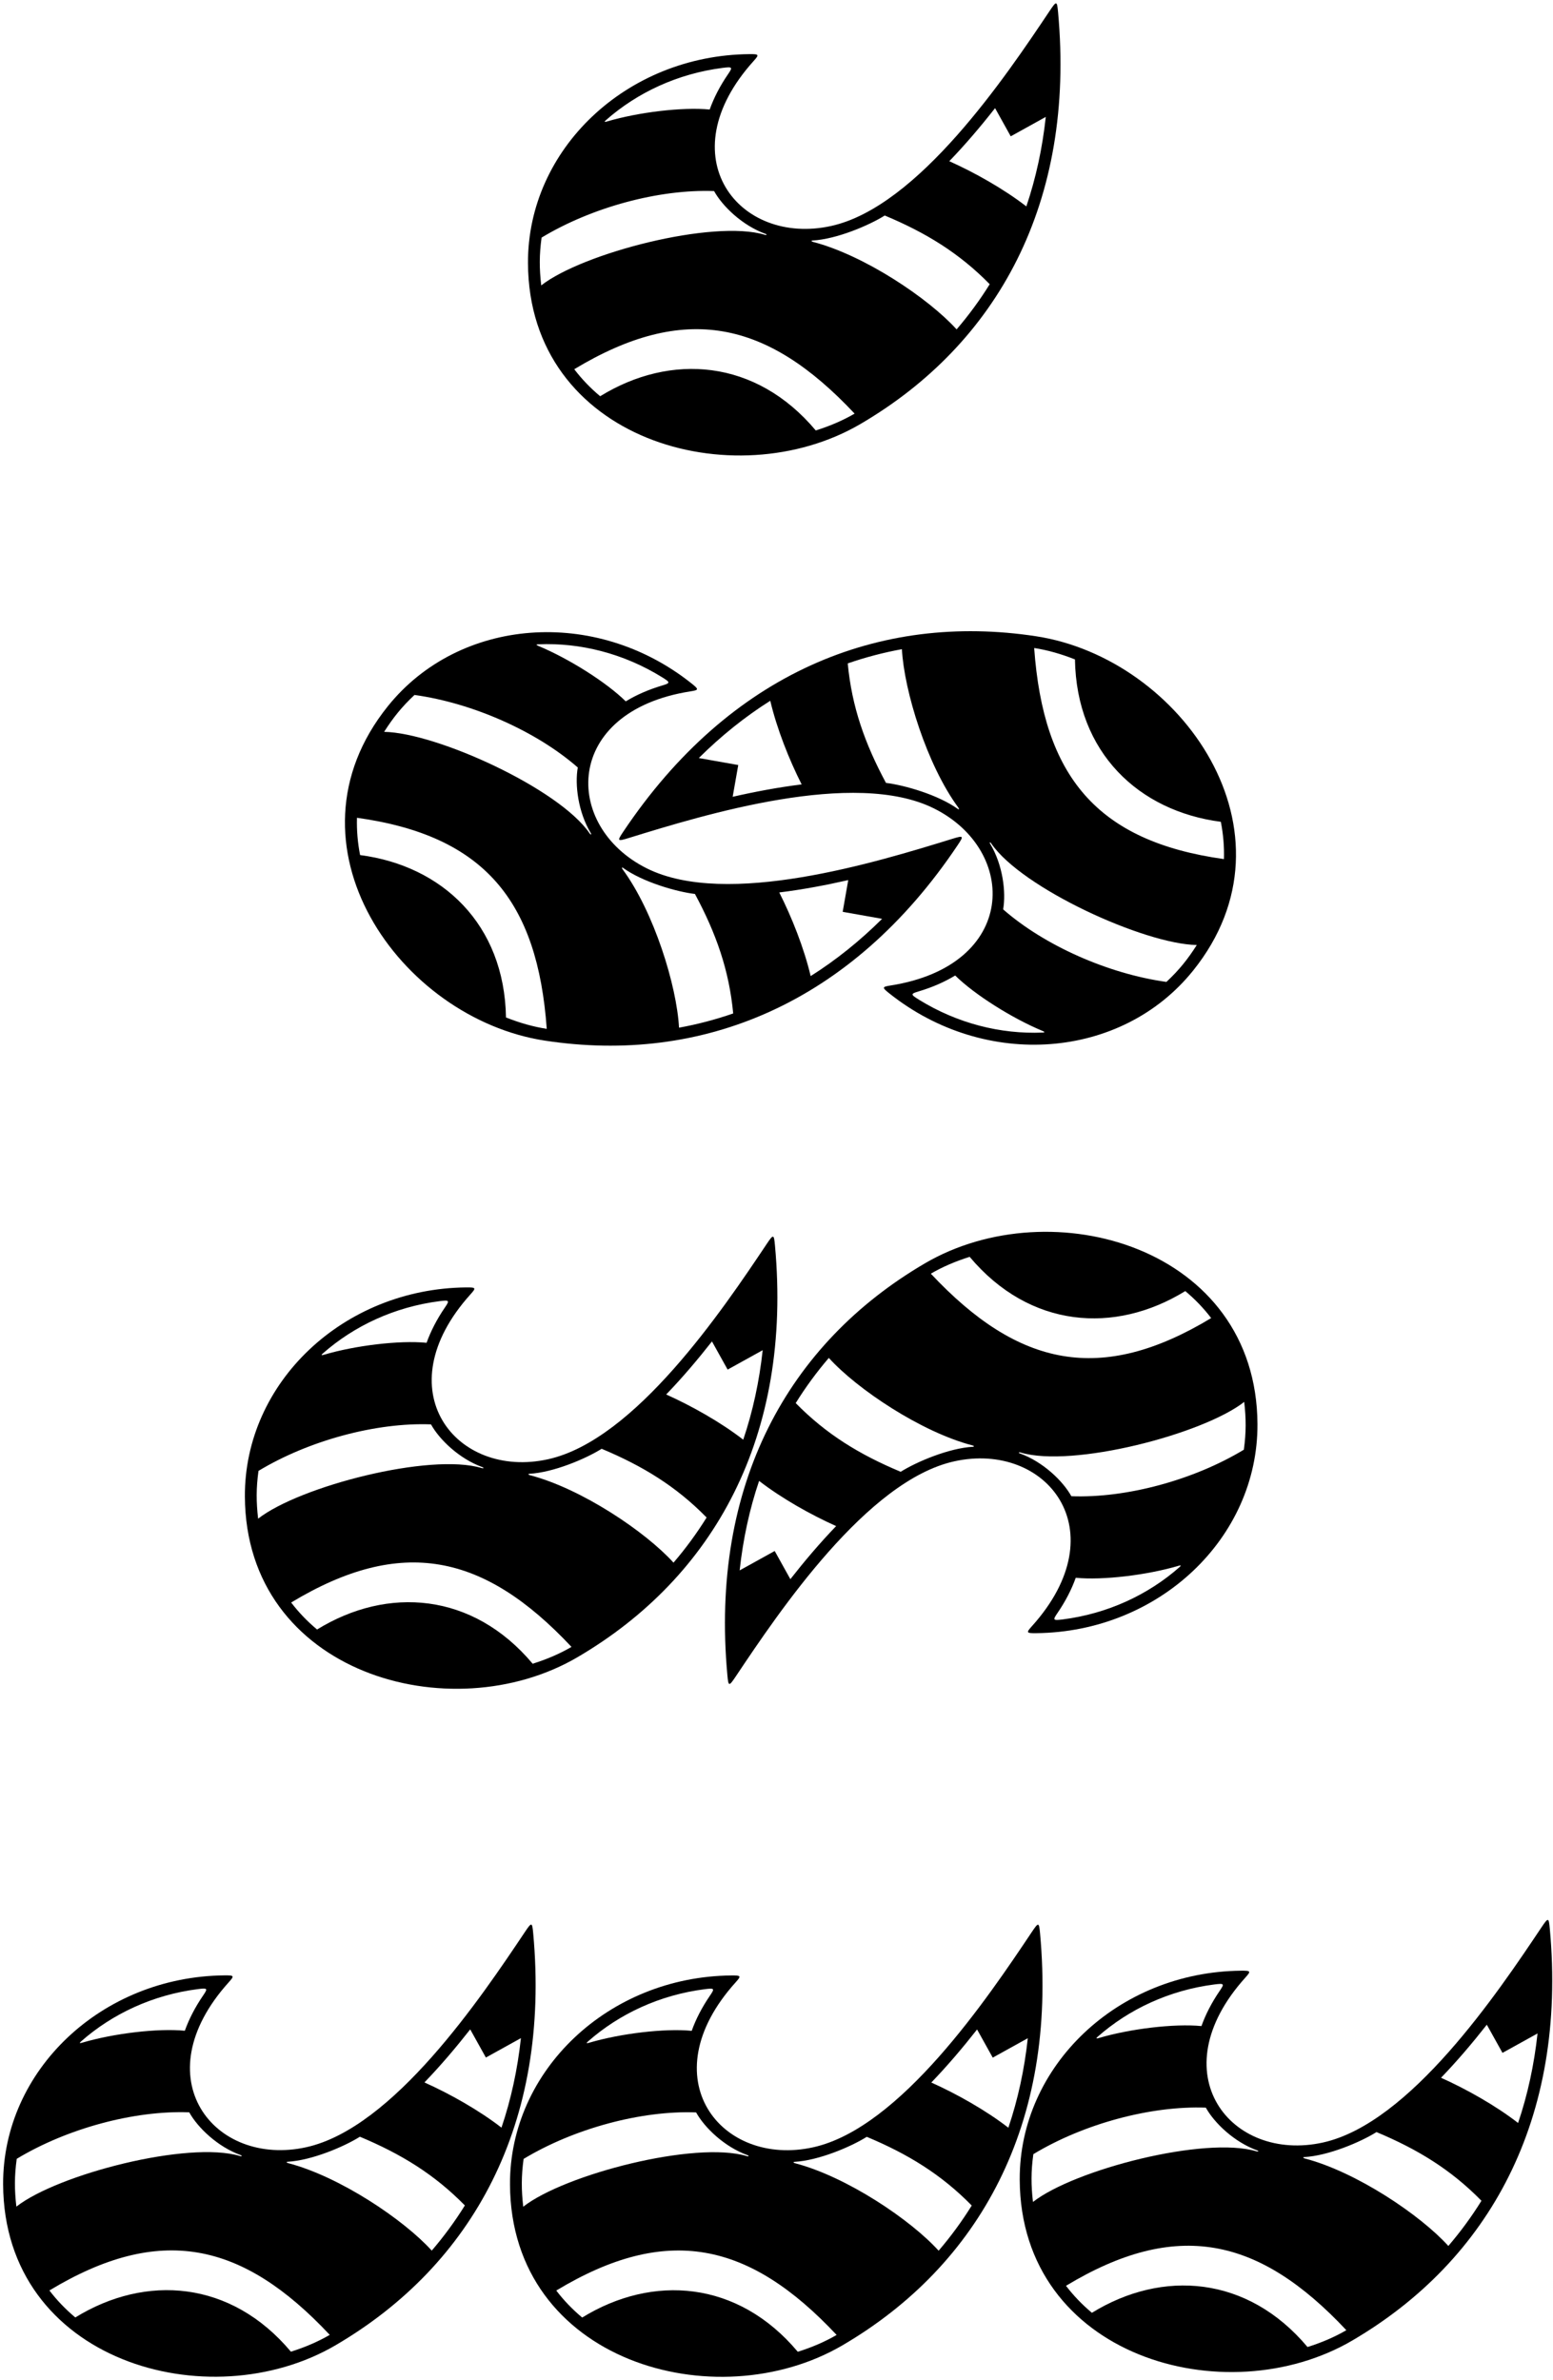 <?xml version="1.0" encoding="UTF-8"?>
<svg xmlns="http://www.w3.org/2000/svg" xmlns:xlink="http://www.w3.org/1999/xlink" width="417pt" height="639pt" viewBox="0 0 417 639" version="1.1">
<g id="surface1">
<path style=" stroke:none;fill-rule:nonzero;fill:rgb(0%,0%,0%);fill-opacity:1;" d="M 231.086 113.816 C 267.789 92.312 288.801 54.438 284.102 3.246 C 283.816 0.18 283.691 0.172 281.816 2.973 C 270.168 20.387 246.594 55.48 223.195 60.668 C 198.438 66.156 179.188 42.09 202.352 16.387 C 203.91 14.656 203.836 14.508 201.191 14.535 C 168.215 14.855 141.637 40.062 141.77 70.645 C 141.973 118.215 197.059 133.754 231.086 113.816 Z M 267.188 29.035 L 271.395 36.602 L 280.805 31.387 C 279.895 39.805 278.152 47.828 275.586 55.418 C 269.531 50.73 261.66 46.305 254.895 43.281 C 259.25 38.766 263.379 33.891 267.188 29.035 Z M 218.164 64.578 C 224.609 64.227 233.316 60.535 237.566 57.863 C 248.59 62.473 257.551 67.938 265.75 76.309 C 263.102 80.578 260.133 84.621 256.859 88.438 C 249.316 80.098 232.082 68.527 218.27 64.941 C 217.848 64.832 217.77 64.602 218.164 64.578 Z M 162.688 32.277 C 171.121 24.84 181.996 19.762 194.07 18.223 C 196.715 17.887 196.77 18.043 195.465 19.953 C 193.324 23.078 191.688 26.254 190.559 29.406 C 183.305 28.691 171.41 30.121 162.984 32.617 C 162.293 32.82 162.184 32.727 162.688 32.277 Z M 145.422 63.793 C 158.922 55.637 177.004 50.746 191.742 51.305 C 193.996 55.379 199.316 60.535 205.555 62.797 C 206.016 62.961 205.887 63.195 205.367 63.039 C 191.492 58.859 156.434 67.938 145.328 76.629 C 144.805 72.113 144.785 68.449 145.422 63.793 Z M 229.473 111.055 C 229.469 111.055 229.469 111.059 229.465 111.059 C 226.387 112.859 222.859 114.379 219.043 115.574 C 202.949 96.395 180.086 94.727 161.152 106.387 C 158.527 104.195 156.203 101.77 154.195 99.133 C 183.816 81.258 205.949 85.965 229.473 111.055 "/>
<path style=" stroke:none;fill-rule:nonzero;fill:rgb(0%,0%,0%);fill-opacity:1;" d="M 155.066 444.945 C 191.773 423.438 212.785 385.562 208.086 334.371 C 207.805 331.305 207.676 331.297 205.801 334.098 C 194.152 351.512 170.578 386.605 147.18 391.793 C 122.422 397.281 103.172 373.215 126.336 347.512 C 127.895 345.781 127.82 345.637 125.176 345.66 C 92.199 345.984 65.621 371.188 65.754 401.773 C 65.957 449.34 121.039 464.883 155.066 444.945 Z M 191.172 360.16 L 195.379 367.727 L 204.789 362.516 C 203.879 370.934 202.137 378.953 199.57 386.543 C 193.516 381.855 185.645 377.434 178.879 374.41 C 183.234 369.891 187.363 365.016 191.172 360.16 Z M 142.148 395.703 C 148.594 395.352 157.301 391.66 161.551 388.988 C 172.574 393.602 181.535 399.062 189.734 407.438 C 187.086 411.703 184.117 415.746 180.844 419.562 C 173.301 411.223 156.066 399.652 142.254 396.066 C 141.832 395.957 141.754 395.727 142.148 395.703 Z M 86.672 363.402 C 95.105 355.969 105.98 350.887 118.055 349.348 C 120.695 349.012 120.754 349.168 119.445 351.078 C 117.309 354.203 115.672 357.379 114.543 360.531 C 107.285 359.816 95.395 361.246 86.969 363.742 C 86.277 363.945 86.164 363.852 86.672 363.402 Z M 69.406 394.922 C 82.906 386.766 100.984 381.875 115.727 382.434 C 117.98 386.508 123.301 391.66 129.539 393.922 C 130 394.09 129.871 394.32 129.352 394.164 C 115.477 389.984 80.418 399.062 69.309 407.754 C 68.789 403.242 68.77 399.574 69.406 394.922 Z M 153.453 442.18 C 153.453 442.184 153.453 442.184 153.449 442.184 C 150.371 443.988 146.844 445.504 143.027 446.699 C 126.934 427.523 104.066 425.852 85.137 437.512 C 82.512 435.32 80.188 432.895 78.18 430.262 C 107.801 412.387 129.934 417.094 153.453 442.18 "/>
<path style=" stroke:none;fill-rule:nonzero;fill:rgb(0%,0%,0%);fill-opacity:1;" d="M 278.223 438.492 C 311.199 438.172 337.773 412.965 337.645 382.383 C 337.441 334.812 282.355 319.273 248.328 339.211 C 211.621 360.715 190.609 398.59 195.312 449.781 C 195.594 452.848 195.723 452.855 197.598 450.055 C 209.242 432.641 232.82 397.547 256.219 392.359 C 280.977 386.871 300.227 410.938 277.062 436.641 C 275.5 438.371 275.574 438.52 278.223 438.492 Z M 212.223 423.992 L 208.016 416.43 L 198.605 421.641 C 199.52 413.223 201.258 405.199 203.828 397.609 C 209.879 402.297 217.754 406.723 224.516 409.742 C 220.16 414.262 216.031 419.141 212.223 423.992 Z M 261.246 388.449 C 254.801 388.801 246.094 392.492 241.848 395.164 C 230.82 390.555 221.859 385.09 213.66 376.719 C 216.312 372.449 219.277 368.406 222.551 364.59 C 230.098 372.934 247.332 384.5 261.141 388.086 C 261.562 388.195 261.645 388.43 261.246 388.449 Z M 249.941 341.973 C 249.941 341.973 249.945 341.973 249.945 341.969 C 253.023 340.164 256.555 338.648 260.367 337.453 C 276.465 356.633 299.328 358.301 318.262 346.645 C 320.883 348.836 323.207 351.258 325.215 353.895 C 295.594 371.77 273.465 367.062 249.941 341.973 Z M 273.859 390.234 C 273.395 390.066 273.527 389.832 274.043 389.988 C 287.922 394.168 322.977 385.09 334.086 376.402 C 334.605 380.91 334.629 384.578 333.988 389.234 C 320.492 397.391 302.41 402.277 287.672 401.723 C 285.414 397.648 280.094 392.492 273.859 390.234 Z M 283.949 433.074 C 286.09 429.949 287.727 426.773 288.852 423.621 C 296.109 424.336 308 422.906 316.43 420.41 C 317.117 420.207 317.23 420.301 316.723 420.75 C 308.289 428.188 297.414 433.266 285.34 434.805 C 282.699 435.141 282.645 434.984 283.949 433.074 "/>
<path style=" stroke:none;fill-rule:nonzero;fill:rgb(0%,0%,0%);fill-opacity:1;" d="M 143.172 519.078 C 142.887 516.016 142.762 516.008 140.887 518.809 C 129.238 536.219 105.664 571.316 82.266 576.504 C 57.504 581.992 38.258 557.926 61.418 532.223 C 62.98 530.488 62.906 530.344 60.262 530.371 C 27.281 530.691 0.707 555.898 0.84 586.48 C 1.043 634.051 56.125 649.59 90.152 629.652 C 126.859 608.148 147.871 570.273 143.172 519.078 Z M 21.758 548.113 C 30.191 540.676 41.066 535.598 53.141 534.059 C 55.781 533.723 55.836 533.879 54.531 535.785 C 52.395 538.914 50.758 542.086 49.629 545.238 C 42.371 544.527 30.48 545.953 22.055 548.449 C 21.363 548.656 21.25 548.559 21.758 548.113 Z M 4.492 579.629 C 17.992 571.473 36.07 566.582 50.812 567.141 C 53.066 571.215 58.387 576.371 64.625 578.629 C 65.086 578.797 64.957 579.031 64.438 578.875 C 50.562 574.695 15.504 583.773 4.395 592.461 C 3.875 587.949 3.855 584.285 4.492 579.629 Z M 88.535 626.895 C 85.457 628.695 81.93 630.211 78.113 631.41 C 62.02 612.23 39.152 610.559 20.223 622.219 C 17.598 620.027 15.273 617.605 13.266 614.969 C 42.887 597.094 65.02 601.801 88.539 626.891 C 88.539 626.891 88.535 626.891 88.535 626.895 Z M 115.93 604.273 C 108.383 595.93 91.152 584.363 77.34 580.777 C 76.918 580.664 76.836 580.434 77.234 580.414 C 83.68 580.062 92.387 576.371 96.637 573.695 C 107.66 578.309 116.621 583.773 124.82 592.145 C 122.172 596.414 119.203 600.457 115.93 604.273 Z M 134.652 571.254 C 128.602 566.566 120.727 562.141 113.965 559.117 C 118.32 554.602 122.449 549.723 126.258 544.871 L 130.465 552.434 L 139.875 547.223 C 138.965 555.641 137.223 563.66 134.652 571.254 "/>
<path style=" stroke:none;fill-rule:nonzero;fill:rgb(0%,0%,0%);fill-opacity:1;" d="M 279.27 519.105 C 278.988 516.039 278.863 516.031 276.988 518.832 C 265.34 536.242 241.766 571.34 218.367 576.527 C 193.609 582.016 174.359 557.949 197.523 532.246 C 199.082 530.512 199.008 530.367 196.363 530.395 C 163.387 530.715 136.809 555.922 136.941 586.504 C 137.145 634.074 192.23 649.613 226.254 629.676 C 262.961 608.172 283.973 570.297 279.27 519.105 Z M 157.859 548.137 C 166.293 540.699 177.172 535.621 189.242 534.082 C 191.883 533.746 191.938 533.902 190.637 535.809 C 188.496 538.938 186.859 542.109 185.73 545.262 C 178.477 544.547 166.586 545.977 158.156 548.473 C 157.465 548.68 157.352 548.586 157.859 548.137 Z M 140.594 579.652 C 154.094 571.496 172.172 566.605 186.914 567.164 C 189.168 571.238 194.488 576.395 200.727 578.652 C 201.188 578.82 201.059 579.055 200.539 578.898 C 186.664 574.719 151.605 583.797 140.496 592.484 C 139.977 587.973 139.957 584.309 140.594 579.652 Z M 224.637 626.914 C 221.559 628.719 218.031 630.234 214.215 631.434 C 198.121 612.254 175.258 610.586 156.324 622.242 C 153.699 620.051 151.375 617.629 149.367 614.992 C 178.988 597.117 201.121 601.824 224.645 626.914 C 224.641 626.914 224.641 626.914 224.637 626.914 Z M 252.031 604.297 C 244.488 595.953 227.254 584.387 213.441 580.801 C 213.02 580.691 212.941 580.457 213.336 580.438 C 219.781 580.086 228.488 576.395 232.738 573.719 C 243.762 578.332 252.723 583.797 260.922 592.168 C 258.273 596.438 255.305 600.48 252.031 604.297 Z M 270.758 571.277 C 264.703 566.59 256.828 562.164 250.066 559.141 C 254.422 554.625 258.551 549.746 262.359 544.895 L 266.566 552.457 L 275.977 547.246 C 275.066 555.664 273.324 563.684 270.758 571.277 "/>
<path style=" stroke:none;fill-rule:nonzero;fill:rgb(0%,0%,0%);fill-opacity:1;" d="M 416.141 517.828 C 415.859 514.762 415.73 514.754 413.855 517.555 C 402.211 534.969 378.633 570.062 355.234 575.25 C 330.477 580.738 311.227 556.672 334.391 530.969 C 335.949 529.238 335.879 529.09 333.23 529.117 C 300.254 529.438 273.68 554.645 273.809 585.227 C 274.012 632.797 329.098 648.336 363.121 628.402 C 399.828 606.895 420.844 569.02 416.141 517.828 Z M 294.73 546.859 C 303.16 539.422 314.039 534.344 326.113 532.805 C 328.754 532.469 328.809 532.625 327.504 534.531 C 325.363 537.66 323.727 540.836 322.602 543.988 C 315.344 543.273 303.453 544.703 295.023 547.199 C 294.336 547.402 294.223 547.309 294.73 546.859 Z M 277.465 578.375 C 290.961 570.219 309.043 565.332 323.781 565.887 C 326.039 569.961 331.359 575.117 337.594 577.375 C 338.055 577.543 337.926 577.777 337.406 577.621 C 323.531 573.441 288.473 582.52 277.367 591.207 C 276.844 586.699 276.824 583.031 277.465 578.375 Z M 361.508 625.641 C 358.43 627.441 354.898 628.961 351.086 630.156 C 334.988 610.977 312.125 609.309 293.191 620.969 C 290.57 618.777 288.246 616.352 286.234 613.719 C 315.855 595.84 337.988 600.547 361.512 625.637 C 361.512 625.637 361.508 625.637 361.508 625.641 Z M 388.898 603.02 C 381.355 594.68 364.121 583.109 350.312 579.523 C 349.891 579.414 349.809 579.18 350.203 579.16 C 356.652 578.809 365.359 575.117 369.605 572.445 C 380.633 577.055 389.594 582.52 397.789 590.891 C 395.141 595.16 392.176 599.203 388.898 603.02 Z M 407.625 570 C 401.574 565.312 393.699 560.887 386.934 557.863 C 391.289 553.348 395.422 548.469 399.23 543.617 L 403.438 551.18 L 412.848 545.969 C 411.934 554.387 410.195 562.41 407.625 570 "/>
<path style=" stroke:none;fill-rule:nonzero;fill:rgb(0%,0%,0%);fill-opacity:1;" d="M 146.32 279.402 C 188.375 285.82 228.551 269.637 257.145 226.918 C 258.859 224.359 258.766 224.27 255.543 225.266 C 235.531 231.453 195.113 243.859 173.672 233.148 C 150.984 221.816 151.195 191.004 185.375 185.629 C 187.68 185.27 187.715 185.109 185.641 183.461 C 159.828 162.938 123.309 165.773 104.145 189.609 C 74.34 226.684 107.336 273.453 146.32 279.402 Z M 227.766 236.297 L 226.27 244.82 L 236.859 246.699 C 230.852 252.664 224.445 257.797 217.672 262.074 C 215.922 254.621 212.594 246.227 209.242 239.617 C 215.473 238.852 221.754 237.664 227.766 236.297 Z M 167.305 233.02 C 172.531 236.809 181.617 239.426 186.602 240.023 C 192.258 250.551 195.777 260.438 196.871 272.105 C 192.125 273.754 187.273 275.023 182.328 275.926 C 181.723 264.695 175.625 244.852 167.156 233.367 C 166.898 233.02 166.98 232.785 167.305 233.02 Z M 144.562 172.988 C 155.797 172.523 167.441 175.43 177.789 181.84 C 180.055 183.242 179.996 183.398 177.781 184.059 C 174.148 185.145 170.879 186.574 168.02 188.312 C 162.832 183.188 152.695 176.809 144.578 173.438 C 143.914 173.16 143.887 173.016 144.562 172.988 Z M 111.301 186.59 C 126.922 188.758 144.047 196.352 155.141 206.066 C 154.324 210.652 155.215 218.008 158.633 223.691 C 158.887 224.113 158.637 224.211 158.332 223.766 C 150.188 211.777 117.242 196.746 103.141 196.496 C 105.578 192.664 107.871 189.805 111.301 186.59 Z M 95.852 219.566 C 130.117 224.34 144.344 241.938 146.809 276.238 C 146.809 276.238 146.805 276.238 146.805 276.238 C 143.277 275.699 139.582 274.656 135.863 273.18 C 135.445 248.148 118.738 232.449 96.688 229.578 C 96.031 226.223 95.754 222.879 95.852 219.566 "/>
<path style=" stroke:none;fill-rule:nonzero;fill:rgb(0%,0%,0%);fill-opacity:1;" d="M 167.352 223.312 C 165.641 225.867 165.734 225.957 168.953 224.961 C 188.969 218.773 229.383 206.367 250.824 217.078 C 273.512 228.41 273.301 259.227 239.121 264.598 C 236.82 264.961 236.785 265.121 238.855 266.766 C 264.672 287.289 301.188 284.453 320.352 260.617 C 350.16 223.543 317.164 176.773 278.18 170.828 C 236.121 164.41 195.945 180.59 167.352 223.312 Z M 196.73 213.934 L 198.23 205.406 L 187.637 203.527 C 193.648 197.562 200.051 192.43 206.828 188.152 C 208.574 195.605 211.906 204.004 215.254 210.609 C 209.023 211.375 202.746 212.562 196.73 213.934 Z M 257.195 217.207 C 251.969 213.422 242.879 210.805 237.895 210.203 C 232.238 199.676 228.723 189.789 227.629 178.121 C 232.371 176.477 237.227 175.203 242.172 174.301 C 242.777 185.535 248.875 205.375 257.34 216.859 C 257.602 217.211 257.516 217.441 257.195 217.207 Z M 279.938 277.238 C 268.703 277.703 257.055 274.797 246.711 268.387 C 244.445 266.984 244.504 266.828 246.715 266.168 C 250.348 265.086 253.617 263.652 256.48 261.914 C 261.664 267.039 271.801 273.422 279.922 276.789 C 280.586 277.066 280.613 277.211 279.938 277.238 Z M 313.199 263.637 C 297.574 261.469 280.453 253.879 269.355 244.16 C 270.172 239.574 269.285 232.219 265.867 226.535 C 265.613 226.117 265.859 226.016 266.164 226.465 C 274.309 238.449 307.254 253.484 321.355 253.73 C 318.918 257.562 316.625 260.422 313.199 263.637 Z M 327.809 220.648 C 328.469 224.004 328.746 227.352 328.645 230.66 C 294.379 225.887 280.156 208.289 277.688 173.988 C 277.691 173.988 277.691 173.988 277.695 173.988 C 281.223 174.527 284.918 175.574 288.637 177.047 C 289.055 202.078 305.762 217.781 327.809 220.648 "/>
</g>
</svg>
